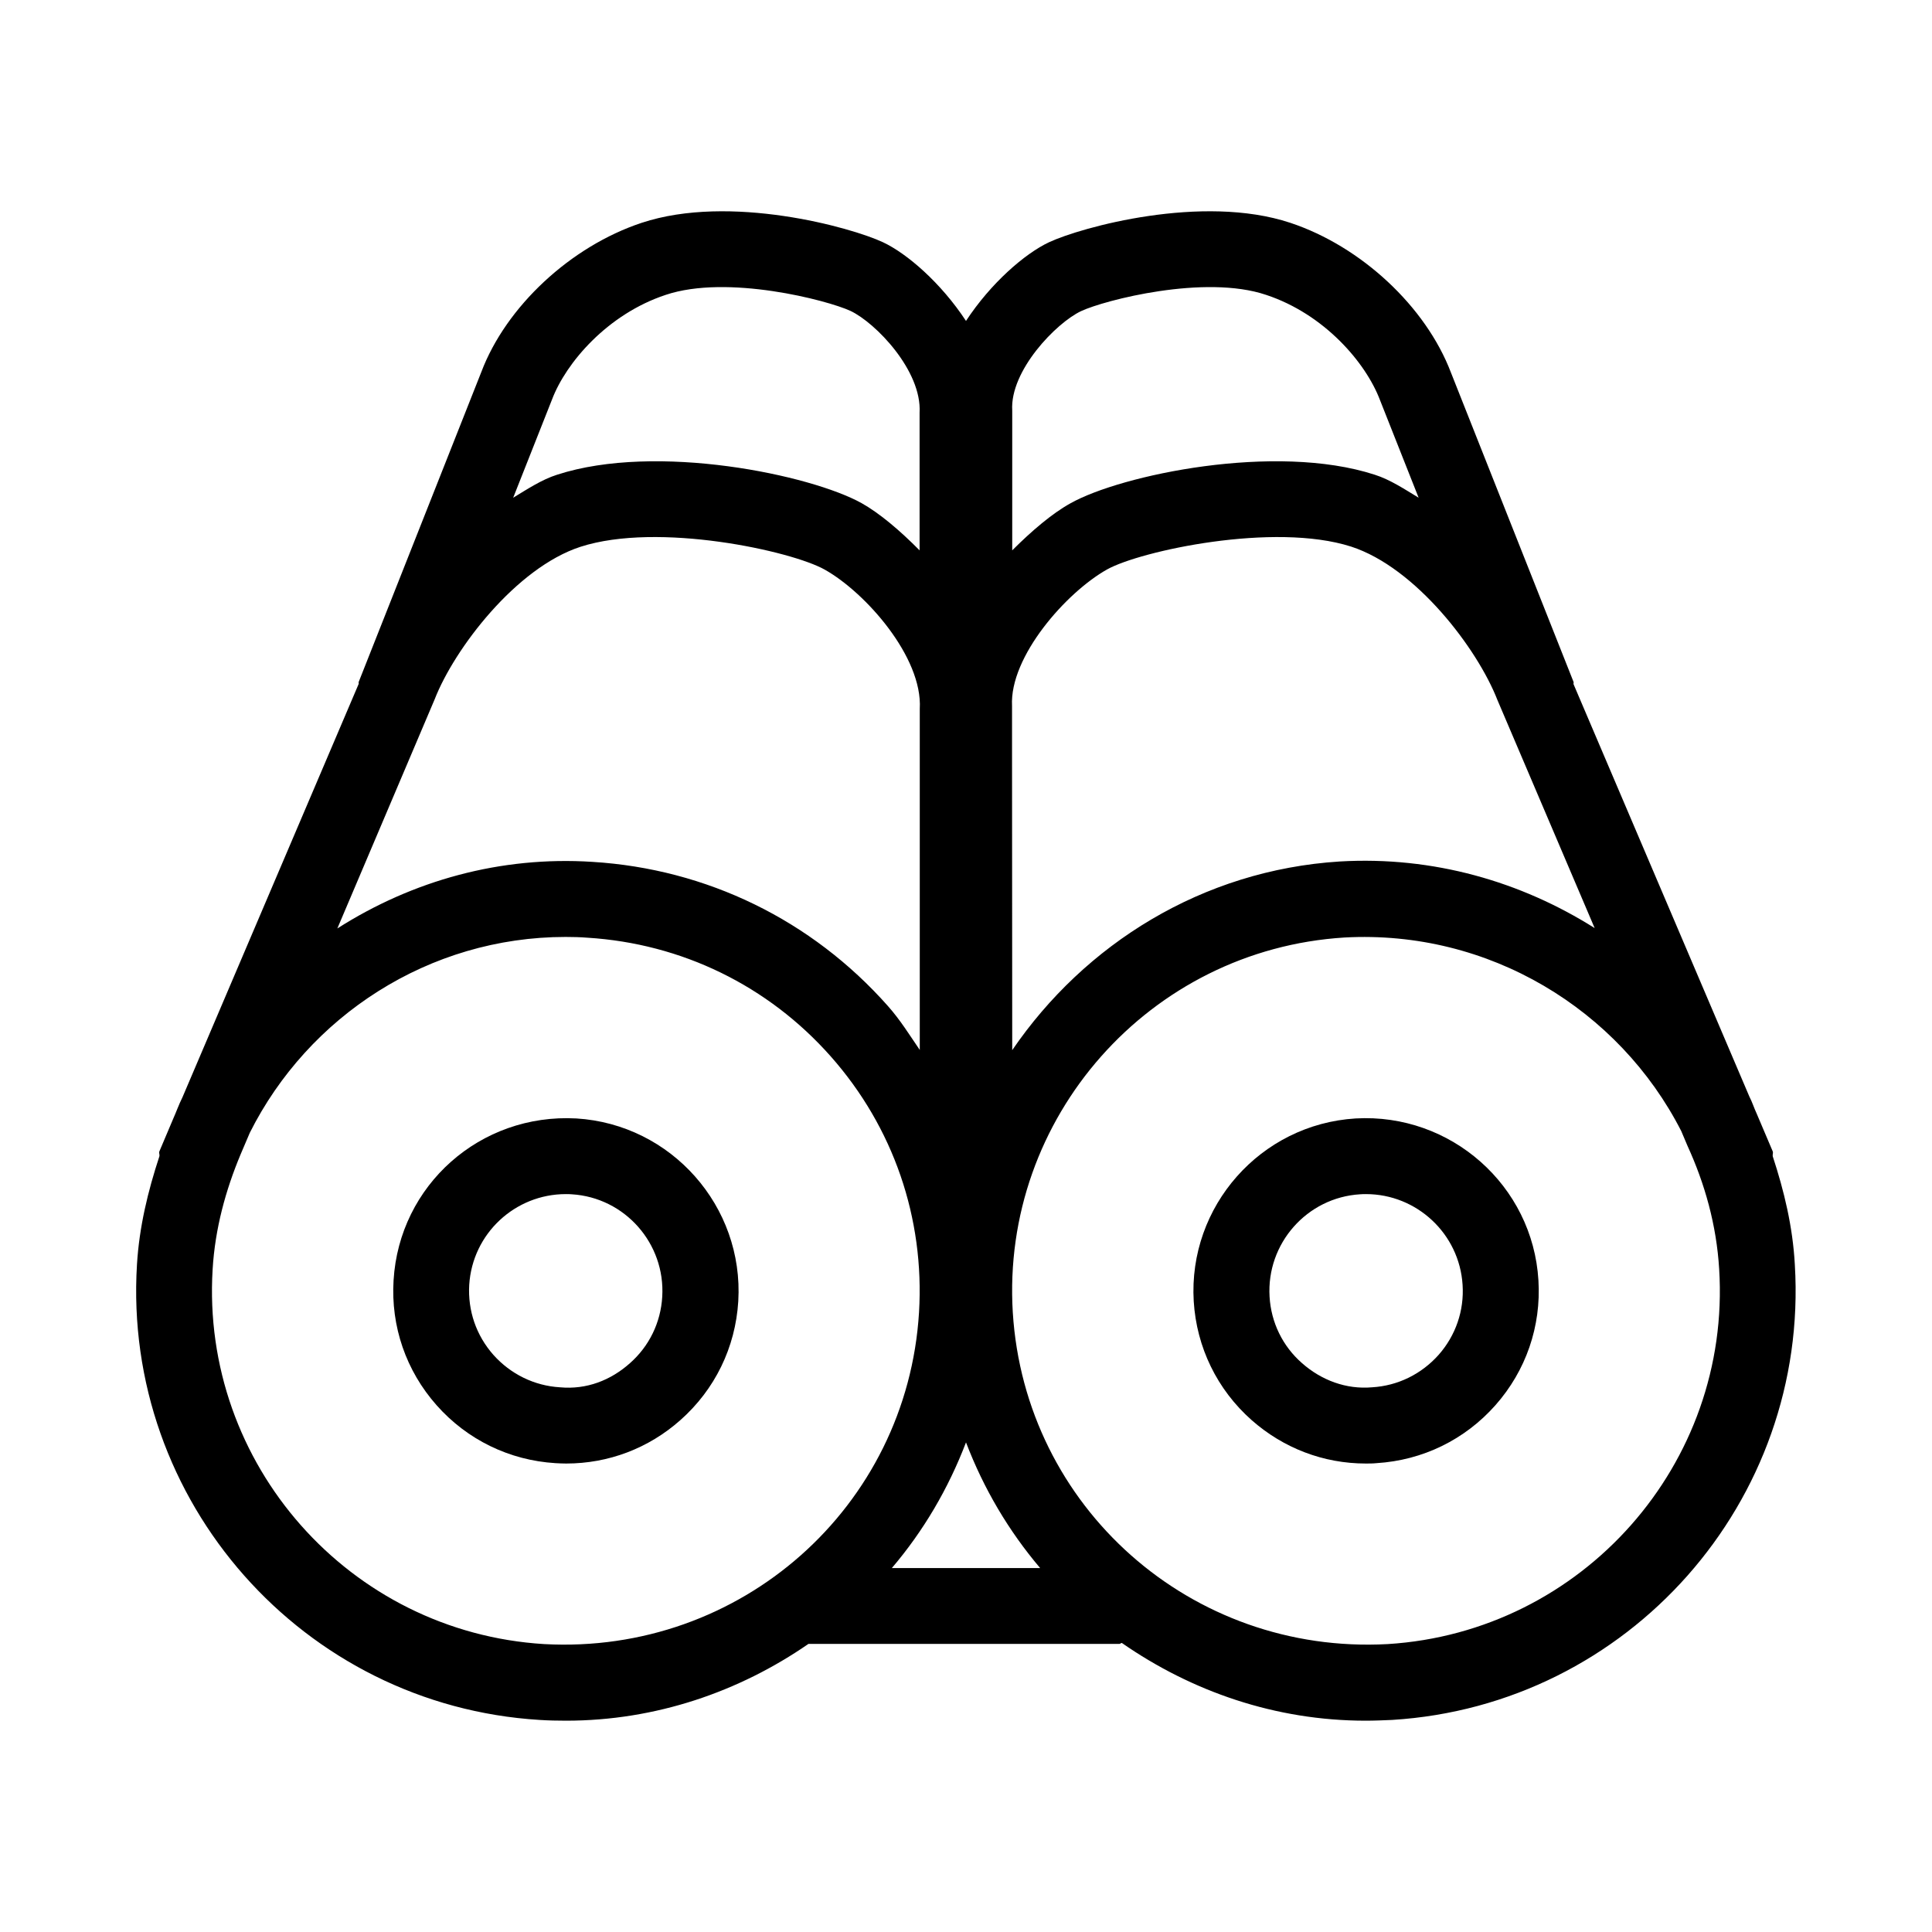 <?xml version="1.0" encoding="utf-8"?>
<!-- Generator: Adobe Illustrator 19.0.0, SVG Export Plug-In . SVG Version: 6.00 Build 0)  -->
<svg version="1.1" id="图层_1" xmlns="http://www.w3.org/2000/svg" xmlns:xlink="http://www.w3.org/1999/xlink" x="0px" y="0px"
	 viewBox="32 -232 1024 1024" style="enable-background:new 32 -232 1024 1024;" xml:space="preserve">
<g id="XMLID_832_">
	<path id="XMLID_856_" d="M337.5,360.8c-51-2.8-93.9,35.4-96.9,85.8c-1.5,24.4,6.6,47.9,22.8,66.2c16.2,18.3,38.6,29.2,63,30.7
		c1.9,0.1,3.8,0.2,5.7,0.2c22.3,0,43.6-8,60.5-23c18.3-16.2,29.2-38.5,30.7-63C426.3,407.4,387.8,363.9,337.5,360.8z M365.9,490.5
		c-10.2,9.1-23,14.1-37.1,12.8c-13.6-0.8-26.2-7-35.3-17.2c-9.1-10.3-13.6-23.4-12.8-37.1c1.7-27.2,24.3-48.1,51.2-48.1
		c1,0,2.1,0,3.1,0.1c28.2,1.7,49.7,26.1,48,54.3C382.2,469,376.1,481.5,365.9,490.5z"/>
	<path id="XMLID_859_" d="M971.6,380.9c-0.2-0.9,0.3-1.7,0-2.6l-8.5-20c-1.4-3-2.4-6.2-3.9-9.1l-93.2-218.6c-0.1-0.4,0.2-0.8,0-1.2
		l-65-164c-13.3-34.9-47.5-66.8-85.1-79.3c-46.7-15.5-111,2.4-127.9,10.3c-12.8,6-30.9,21.7-44,41.7C530.8-82,512.8-97.6,500-103.6
		c-16.8-7.9-81.1-25.8-127.9-10.3c-37.7,12.5-71.9,44.4-85,79.1l-65,164.3c-0.1,0.3,0.1,0.7,0,1l-93.4,219.1
		c-1.9,3.8-3.3,7.8-5,11.6l-7.2,17c-0.4,0.9,0.2,1.7,0,2.6c-6.1,18.5-10.7,37.5-11.9,57.4C96.9,563.6,192.6,671.9,318,679.6
		c4.7,0.3,9.4,0.4,14,0.4c47.5,0,91.7-15.3,128.5-40.7l0,0h164.8c0.5,0,0.8-0.5,1.3-0.5c37,25.7,81.4,41.2,129.2,41.2
		c4.6,0,9.4-0.2,14-0.4c125.4-7.7,221.1-115.9,213.5-241.3C982.2,418.1,977.6,399.2,971.6,380.9z M262.4,138.6
		c10.4-26.7,43.1-69.7,77.3-80.8c41.2-13.3,111.8,2.2,129.4,12.1c21.6,12.1,52,46.4,50.4,73.8l0,180.8c-5.4-7.9-10.4-16-16.9-23.3
		c-40.3-45.5-96-72.7-156.7-76.4c-48.5-3.1-95.1,9.8-135.1,35.3L262.4,138.6z M544,532.5c9.4,24.6,22.6,46.9,39.3,66.6h-78.6
		C521.4,579.5,534.6,557.1,544,532.5z M568.5,324.6l-0.1-157.5c0,0,0,0,0-0.1v-24.8c-1.4-26.2,28.8-60.3,50.4-72.4
		c17.6-9.8,88.4-25.2,129.3-12.1c34.3,11.1,67,54.1,77.6,81.4l51.5,120.8c-39-24.6-85.5-38.2-135.1-35.3
		C669.2,229.2,606.9,268.4,568.5,324.6z M605-67.1c12.4-5.8,65.6-19.6,98.1-8.6c30.8,10.2,52.8,35.9,60.3,55.7l20.5,51.8
		c-7.6-4.6-15.1-9.6-23.3-12.2c-52.7-17.1-134.5,0.1-161.3,15.2c-9.7,5.4-20.4,14.5-30.8,24.9v-74.1C567.2-35.5,591.8-60.9,605-67.1
		z M324.6-20.3c7.4-19.5,29.4-45.2,60.2-55.4c32.7-11,85.7,2.8,98,8.5c13.3,6.3,37.9,31.7,36.6,54v72.9
		c-10.4-10.5-21.1-19.6-30.7-25C461.8,19.7,380.1,2.5,327.3,19.6c-8.2,2.6-15.7,7.6-23.3,12.2L324.6-20.3z M320.4,639.4
		c-103.2-6.3-182-95.4-175.7-198.7c1.3-21.6,6.9-41.9,14.8-60.8l4.9-11.5c31-61.8,94.9-103.8,167.4-103.8c3.8,0,7.7,0.1,11.5,0.4
		c50,3.1,95.8,25.4,129,62.9c33.2,37.5,49.8,85.7,46.8,135.7C512.8,566.8,424.6,645.1,320.4,639.4z M767.5,639.4
		c-104.2,5.7-192.3-72.6-198.7-175.8c-6.3-103.2,72.5-192.3,175.8-198.7c76.6-4.2,145.6,38.2,178.5,102.6l3.3,7.8
		c9.2,20.1,15.4,42,16.8,65.4C949.6,543.9,870.7,633,767.5,639.4z"/>
	<path id="XMLID_868_" d="M750.5,360.8c-50.4,3.1-88.8,46.6-85.8,96.9c1.5,24.4,12.4,46.8,30.7,63c16.9,14.9,38.1,23,60.5,23
		c1.9,0,3.8,0,5.7-0.2c24.4-1.5,46.8-12.4,63-30.7c16.2-18.3,24.3-41.8,22.8-66.2C844.4,396.3,800.9,357.9,750.5,360.8z
		 M794.5,486.1c-9.1,10.2-21.6,16.4-35.3,17.2c-13.6,1.2-26.8-3.7-37.1-12.8c-10.3-9-16.4-21.6-17.2-35.2
		c-1.7-28.2,19.8-52.6,48-54.3c1.1-0.1,2.1-0.1,3.1-0.1c26.9,0,49.5,21,51.2,48.1C808.1,462.7,803.5,475.9,794.5,486.1z"/>
</g>
</svg>
